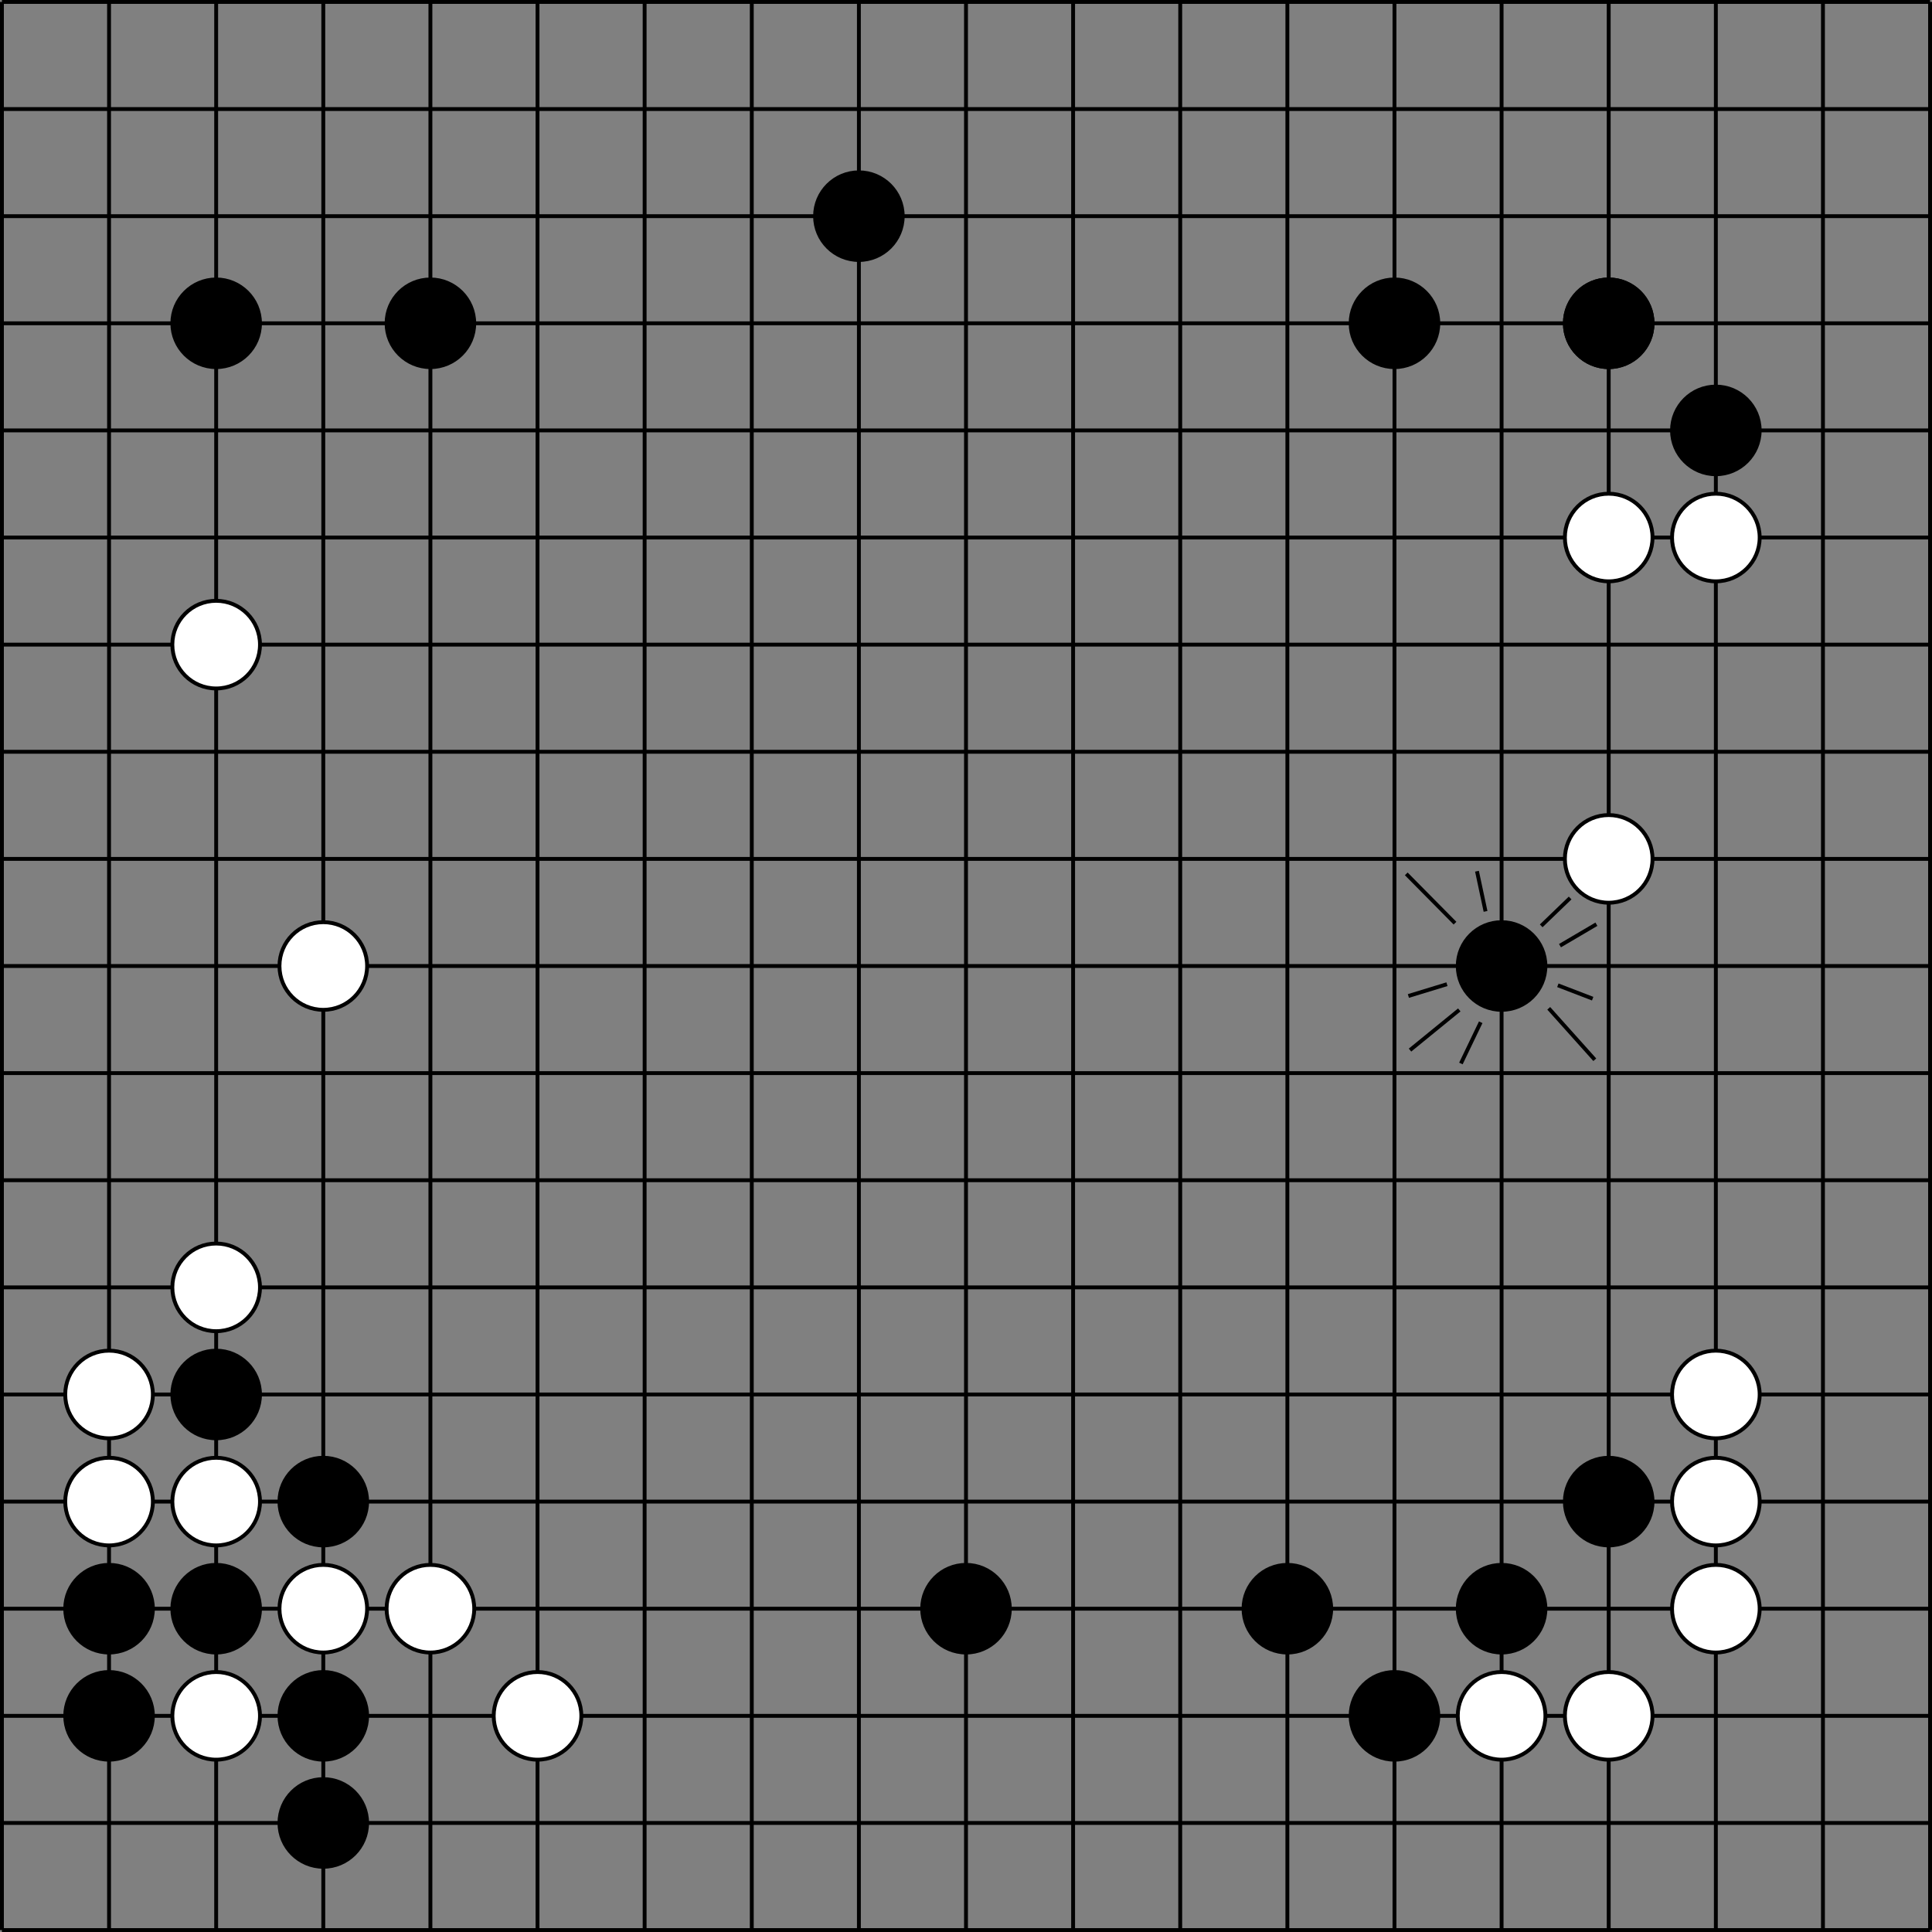 <?xml version="1.0" encoding="UTF-8"?>
<svg width="500" height="500" version="1.1" viewBox="0 0 500 500" xmlns="http://www.w3.org/2000/svg" xmlns:cc="http://creativecommons.org/ns#" xmlns:dc="http://purl.org/dc/elements/1.1/" xmlns:rdf="http://www.w3.org/1999/02/22-rdf-syntax-ns#">
 <rect x="0" y="0" width="500" height="500" fill="#808080" stroke="none"/>
 <g>
  <g fill="none" stroke="#000">
   <path d="m0.5 0.5v499"/>
   <path d="m28.222 0.5v499"/>
   <path d="m55.944 0.5v499"/>
   <path d="m83.667 0.5v499"/>
   <path d="m111.39 0.5v499"/>
   <path d="m139.11 0.5v499"/>
   <path d="m166.83 0.5v499"/>
   <path d="m194.56 0.5v499"/>
   <path d="m222.28 0.5v499"/>
   <path d="m250 0.5v499"/>
   <path d="m277.72 0.5v499"/>
   <path d="m305.44 0.5v499"/>
   <path d="m333.17 0.5v499"/>
   <path d="m360.89 0.5v499"/>
   <path d="m388.61 0.5v499"/>
   <path d="m416.33 0.5v499"/>
   <path d="m444.06 0.5v499"/>
   <path d="m471.78 0.5v499"/>
   <path d="m499.5 0.5v499"/>
   <path d="m0.5 0.5h499"/>
   <path d="m0.5 28.222h499"/>
   <path d="m0.5 55.944h499"/>
   <path d="m0.5 83.667h499"/>
   <path d="m0.5 111.39h499"/>
   <path d="m0.5 139.11h499"/>
   <path d="m0.5 166.83h499"/>
   <path d="m0.5 194.56h499"/>
   <path d="m0.5 222.28h499"/>
   <path d="m0.5 250h499"/>
   <path d="m0.5 277.72h499"/>
   <path d="m0.5 305.44h499"/>
   <path d="m0.5 333.17h499"/>
   <path d="m0.5 360.89h499"/>
   <path d="m0.5 388.61h499"/>
   <path d="m0.5 416.33h499"/>
   <path d="m0.5 444.06h499"/>
   <path d="m0.5 471.78h499"/>
   <path d="m0.5 499.5h499"/>
  </g>
  <g fill-rule="evenodd" stroke="#000" stroke-linejoin="round">
   <circle cx="416.33" cy="83.667" r="11.341"/>
   <circle cx="416.33" cy="83.667" r="11.341"/>
   <circle cx="83.667" cy="416.33" r="11.341" fill="#fff"/>
   <circle cx="55.944" cy="83.667" r="11.341"/>
   <circle cx="444.06" cy="416.33" r="11.341" fill="#fff"/>
   <circle cx="388.61" cy="416.33" r="11.341"/>
   <circle cx="388.61" cy="444.06" r="11.341" fill="#fff"/>
   <circle cx="360.89" cy="444.06" r="11.341"/>
   <circle cx="416.33" cy="444.06" r="11.341" fill="#fff"/>
   <circle cx="55.944" cy="360.89" r="11.341"/>
   <circle cx="139.11" cy="444.06" r="11.341" fill="#fff"/>
   <circle cx="333.17" cy="416.33" r="11.341"/>
   <circle cx="444.06" cy="360.89" r="11.341" fill="#fff"/>
   <circle cx="222.28" cy="55.944" r="11.341"/>
   <circle cx="83.667" cy="250" r="11.341" fill="#fff"/>
   <circle cx="416.33" cy="388.61" r="11.341"/>
   <circle cx="444.06" cy="388.61" r="11.341" fill="#fff"/>
   <circle cx="55.944" cy="416.33" r="11.341"/>
   <circle cx="55.944" cy="444.06" r="11.341" fill="#fff"/>
   <circle cx="28.222" cy="444.06" r="11.341"/>
   <circle cx="55.944" cy="388.61" r="11.341" fill="#fff"/>
   <circle cx="28.222" cy="416.33" r="11.341"/>
   <circle cx="28.222" cy="388.61" r="11.341" fill="#fff"/>
   <circle cx="83.667" cy="388.61" r="11.341"/>
   <circle cx="83.667" cy="444.06" r="11.341"/>
   <circle cx="111.39" cy="416.33" r="11.341" fill="#fff"/>
   <circle cx="83.667" cy="471.78" r="11.341"/>
   <circle cx="55.944" cy="333.17" r="11.341" fill="#fff"/>
   <circle cx="250" cy="416.33" r="11.341"/>
   <circle cx="55.944" cy="166.83" r="11.341" fill="#fff"/>
   <circle cx="111.39" cy="83.667" r="11.341"/>
   <circle cx="444.06" cy="139.11" r="11.341" fill="#fff"/>
   <circle cx="444.06" cy="111.39" r="11.341"/>
   <circle cx="416.33" cy="139.11" r="11.341" fill="#fff"/>
   <circle cx="360.89" cy="83.667" r="11.341"/>
   <circle cx="416.33" cy="222.28" r="11.341" fill="#fff"/>
   <circle cx="388.61" cy="250" r="11.341"/>
   <circle cx="28.222" cy="360.89" r="11.341" fill="#fff"/>
  </g>
  <g fill="none">
   <path d="m2100 900 400 500" stroke-width="0"/>
   <g stroke="#000">
    <path d="m363.94 226.16 12.614 12.752"/>
    <path d="m364.91 271.76 12.752-10.396"/>
    <path d="m412.73 274.26-11.921-13.307"/>
    <path d="m406.35 232.4-7.485 7.208"/>
    <path d="m382.24 225.47 2.218 10.396"/>
    <path d="m364.49 257.76 9.98-3.05"/>
    <path d="m378.08 275.23 5.129-10.673"/>
    <path d="m413.15 239.19-9.426 5.544"/>
    <path d="m403.17 254.99 9.01 3.465"/>
   </g>
  </g>
 </g>
</svg>
